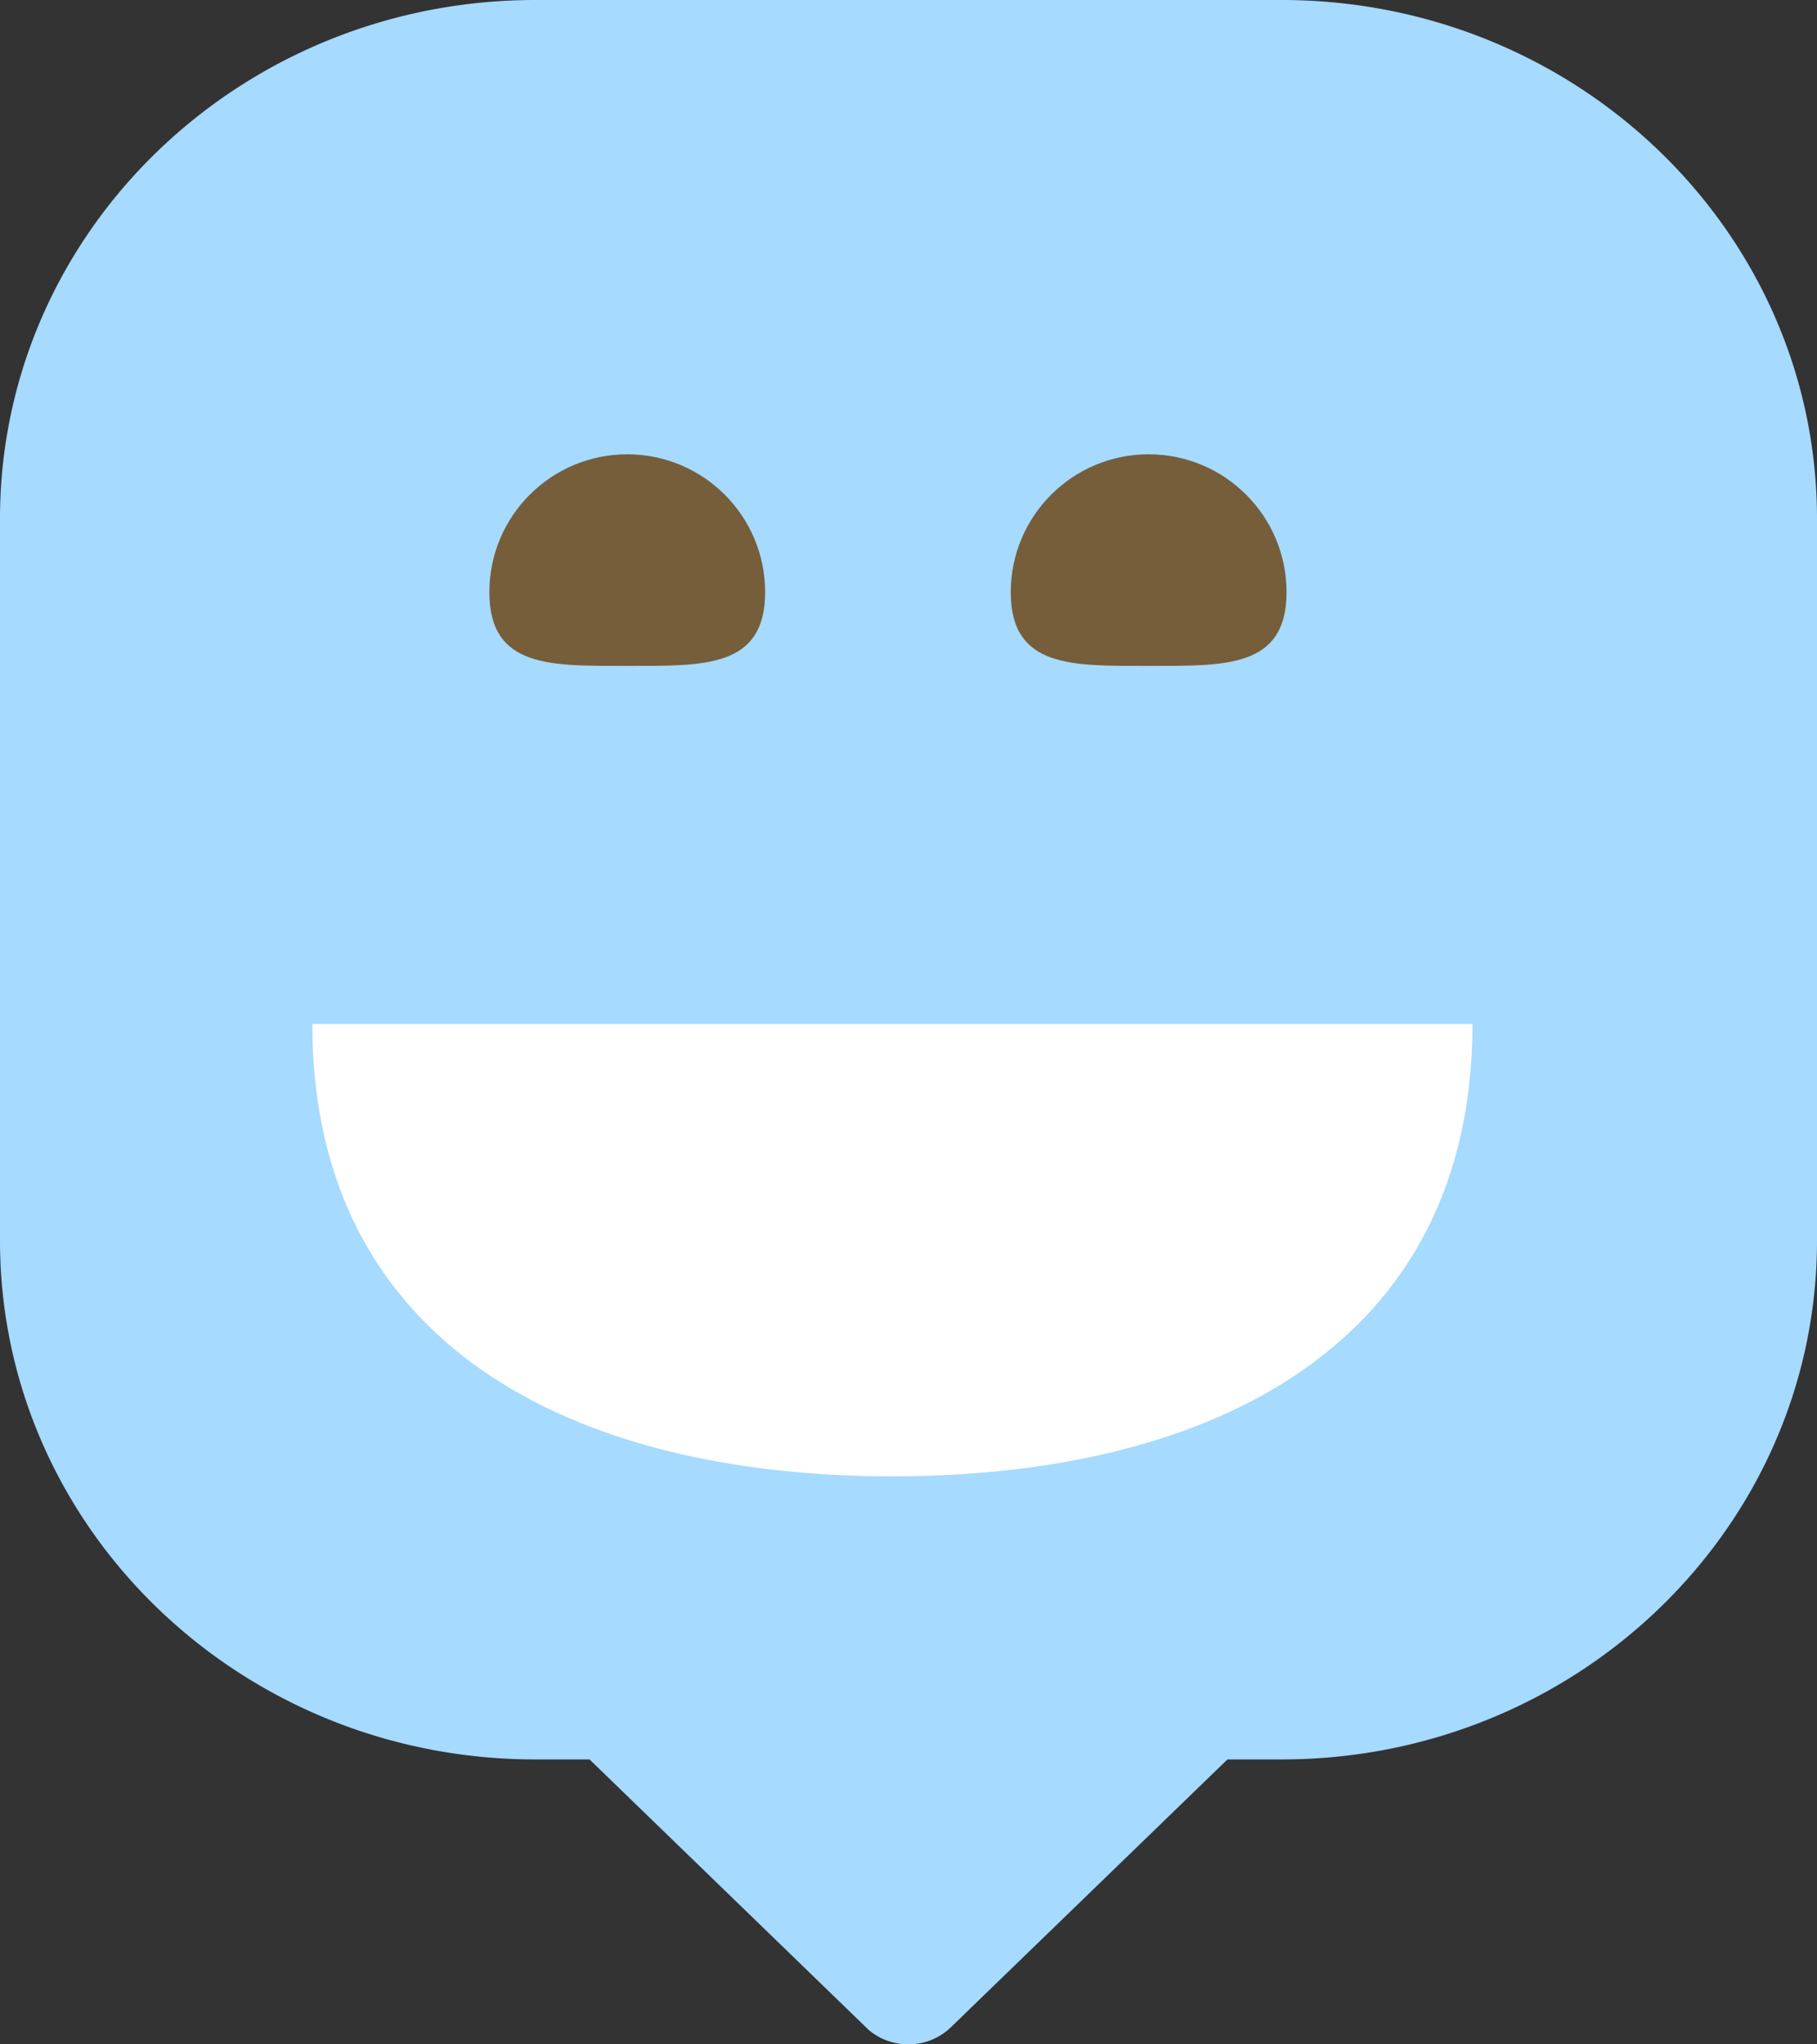<svg xmlns="http://www.w3.org/2000/svg" width="408" height="459" fill="none" viewBox="0 0 408 459">
  <rect x="0" y="0" width="408" height="459" fill="#333333" stroke="none"/>
  <path fill="#A6DAFF" d="M408 116.478V278.55c0 64.326-53.827 116.477-120.219 116.477h-12.16l-62.096 60.124A13.664 13.664 0 01204 459c-3.445 0-6.566-1.217-8.958-3.259l-1.054-1.022-.04-.039-61.569-59.653h-12.2C53.827 395.027 0 342.876 0 278.55V116.478C0 52.152 53.827 0 120.219 0h167.562C354.173 0 408 52.152 408 116.478z"/>
  <path fill="#fff" d="M330.638 229.898c0 71.94-58.322 101.568-130.259 101.568-71.935 0-130.254-29.628-130.254-101.568h260.513z"/>
  <path fill="#765E3A" d="M140.847 149.5c17.1 0 30.962.562 30.962-16.538S157.947 102 140.847 102s-30.962 13.862-30.962 30.962 13.862 16.538 30.962 16.538zM257.925 149.5c17.1 0 30.963.562 30.963-16.538S275.025 102 257.925 102s-30.962 13.862-30.962 30.962 13.862 16.538 30.962 16.538z"/>
</svg>
